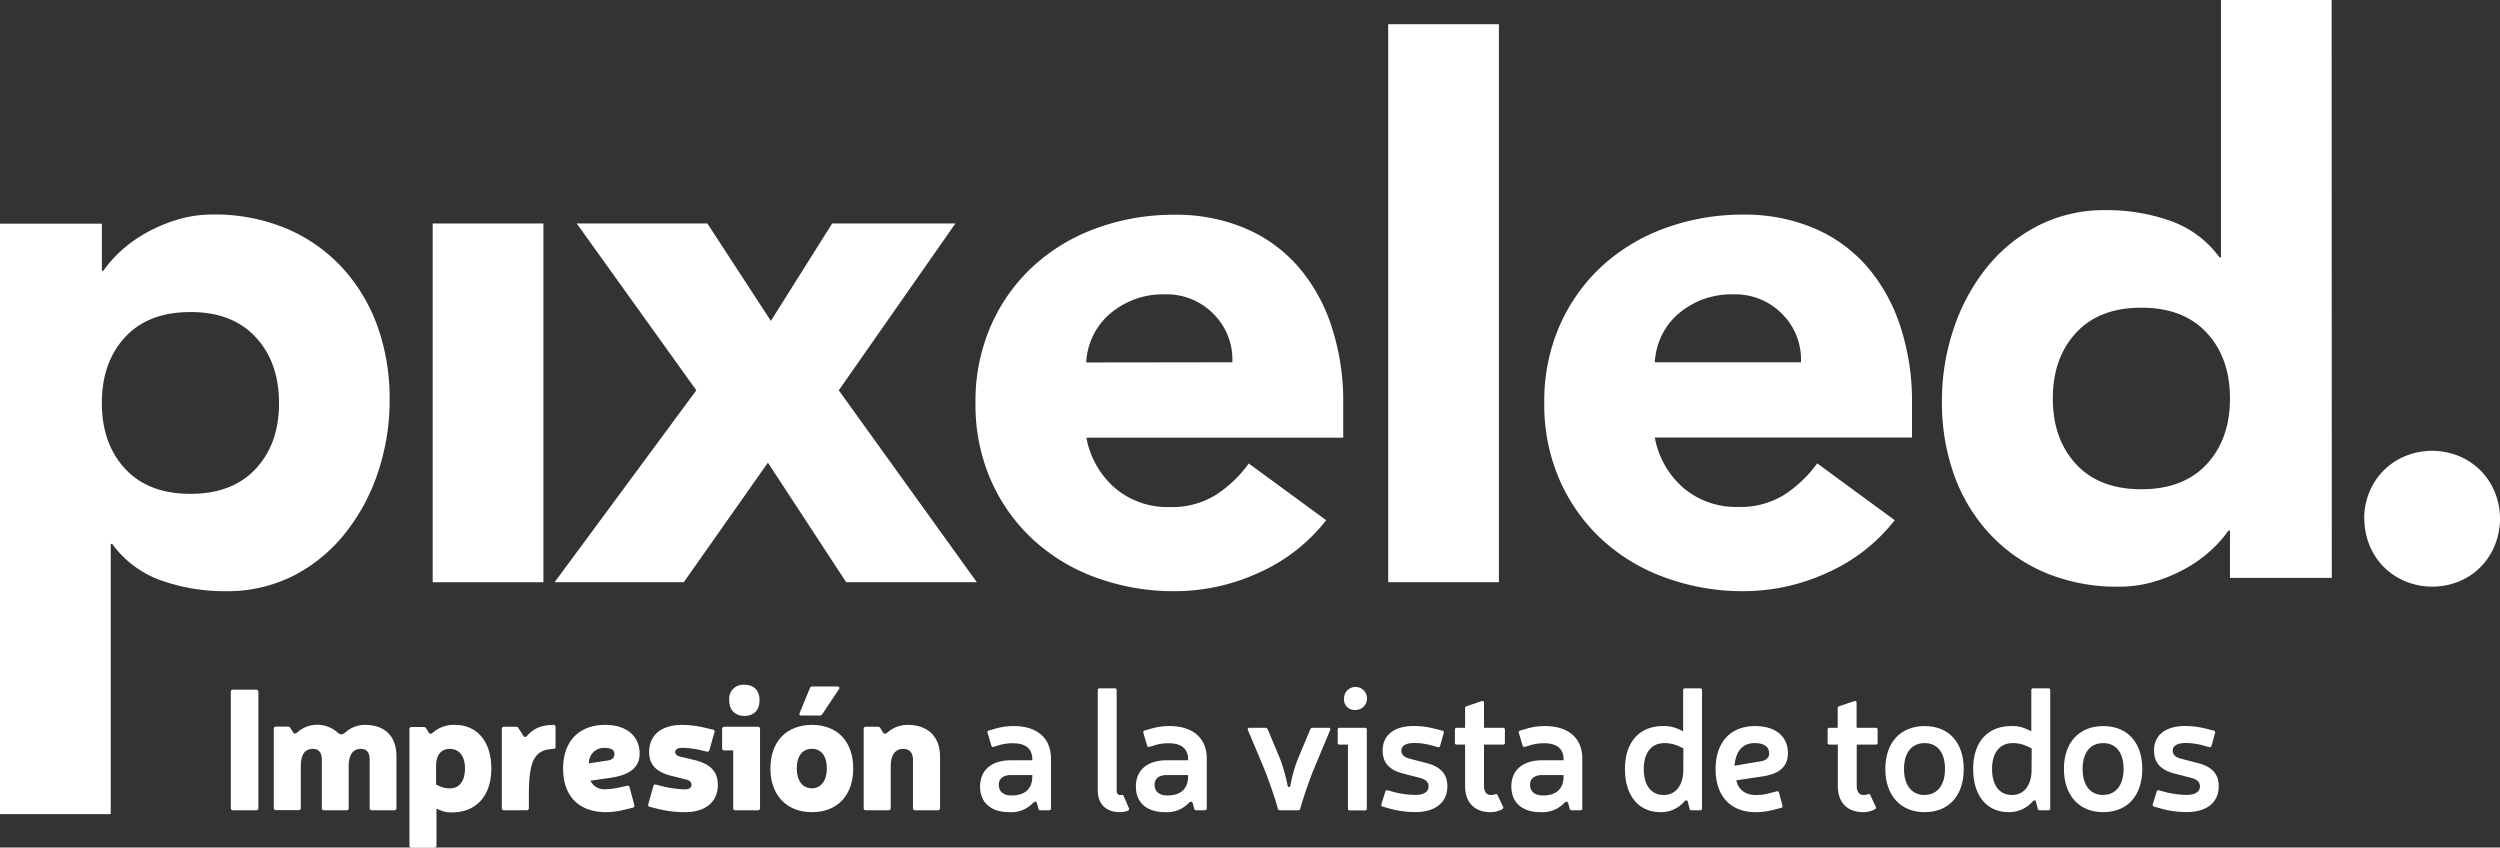 <svg xmlns="http://www.w3.org/2000/svg" viewBox="0 0 625.86 212.17"><rect x="0" y="0" width="625.86" height="212.17" fill="#333333" stroke="none"/><defs><style>.cls-1{fill:#fff;}</style></defs><g id="Capa_2" data-name="Capa 2"><g id="Capa_1-2" data-name="Capa 1"><path class="cls-1" d="M0,56H25.5V67.78h.37a30.43,30.43,0,0,1,4.34-4.9,33.06,33.06,0,0,1,6.28-4.53A39.33,39.33,0,0,1,44.35,55a30.94,30.94,0,0,1,9-1.3,46.32,46.32,0,0,1,18.11,3.42,40.35,40.35,0,0,1,13.95,9.61,43,43,0,0,1,9,14.69,53.57,53.57,0,0,1,3.13,18.66,56.57,56.57,0,0,1-2.86,18,49.63,49.63,0,0,1-8.13,15.24A39.67,39.67,0,0,1,73.73,144a36.61,36.61,0,0,1-17.19,4,47.45,47.45,0,0,1-16.16-2.68,25.73,25.73,0,0,1-12.29-9.15h-.37v67.65H0Zm25.5,44.9q0,10.17,5.82,16.45t16.36,6.28q10.51,0,16.35-6.28t5.82-16.45Q69.85,90.7,64,84.4T47.68,78.12q-10.55,0-16.36,6.28T25.5,100.85"/><path class="cls-1" d="M583.75,144.66H558.26V132.83h-.38a30.86,30.86,0,0,1-4.34,4.9,33.06,33.06,0,0,1-6.28,4.53,39.24,39.24,0,0,1-7.85,3.32,31,31,0,0,1-9.06,1.29,46.31,46.31,0,0,1-18.11-3.41,40.58,40.58,0,0,1-13.95-9.61,43,43,0,0,1-9-14.69,53.59,53.59,0,0,1-3.14-18.67,56.52,56.52,0,0,1,2.87-18,49.47,49.47,0,0,1,8.13-15.25A39.77,39.77,0,0,1,510,56.61a36.42,36.42,0,0,1,17.18-4,47.55,47.55,0,0,1,16.17,2.68,25.82,25.82,0,0,1,12.29,9.14H556V0h27.71ZM558.26,99.75q0-10.16-5.82-16.44c-3.89-4.19-9.33-6.28-16.36-6.28s-12.47,2.09-16.35,6.28-5.82,9.67-5.82,16.44,1.94,12.26,5.82,16.45,9.33,6.28,16.35,6.28,12.47-2.09,16.36-6.28,5.82-9.67,5.82-16.45"/><rect class="cls-1" x="108.32" y="55.95" width="27.72" height="89.81"/><polygon class="cls-1" points="174.32 97.71 144.38 55.95 177.09 55.95 192.98 80.34 208.32 55.95 239.18 55.95 209.98 97.71 244.54 145.75 211.83 145.75 192.24 115.82 171.18 145.75 138.84 145.75 174.32 97.71"/><path class="cls-1" d="M332,130.23a44.11,44.11,0,0,1-16.81,13.12A50.35,50.35,0,0,1,294.1,148a56.58,56.58,0,0,1-19.5-3.33,46.75,46.75,0,0,1-15.89-9.51,44.55,44.55,0,0,1-10.62-14.88,46.94,46.94,0,0,1-3.88-19.4,47,47,0,0,1,3.88-19.4,44.55,44.55,0,0,1,10.62-14.88,47.07,47.07,0,0,1,15.89-9.51,56.58,56.58,0,0,1,19.5-3.33,44.33,44.33,0,0,1,17.46,3.33,36.45,36.45,0,0,1,13.3,9.51,43.28,43.28,0,0,1,8.41,14.88,60,60,0,0,1,3,19.4v8.69h-64.3a21.92,21.92,0,0,0,7.21,12.65,20.38,20.38,0,0,0,13.67,4.72,20.76,20.76,0,0,0,11.55-3.06,30.89,30.89,0,0,0,8.22-7.85ZM308.51,90.69a16.06,16.06,0,0,0-4.62-12,16.42,16.42,0,0,0-12.38-5A20.27,20.27,0,0,0,277.37,79a16.89,16.89,0,0,0-3.88,5.36,17.66,17.66,0,0,0-1.57,6.38Z"/><rect class="cls-1" x="347.53" y="6.06" width="27.71" height="139.69"/><path class="cls-1" d="M474.33,130.23a44.14,44.14,0,0,1-16.82,13.12A50.32,50.32,0,0,1,436.45,148,56.48,56.48,0,0,1,417,144.64a46.79,46.79,0,0,1-15.9-9.51,44.83,44.83,0,0,1-10.62-14.88,46.94,46.94,0,0,1-3.88-19.4,47,47,0,0,1,3.88-19.4,44.83,44.83,0,0,1,10.62-14.88A47.11,47.11,0,0,1,417,57.06a56.48,56.48,0,0,1,19.49-3.33,44.33,44.33,0,0,1,17.46,3.33,36.49,36.49,0,0,1,13.31,9.51,43.43,43.43,0,0,1,8.4,14.88,60,60,0,0,1,3,19.4v8.69H414.27a21.92,21.92,0,0,0,7.21,12.65,20.4,20.4,0,0,0,13.67,4.72,20.76,20.76,0,0,0,11.55-3.06,30.92,30.92,0,0,0,8.23-7.85ZM450.86,90.69a16.06,16.06,0,0,0-4.62-12,16.41,16.41,0,0,0-12.38-5,20.73,20.73,0,0,0-8.13,1.48,20.39,20.39,0,0,0-6,3.78,16.76,16.76,0,0,0-3.89,5.36,17.86,17.86,0,0,0-1.57,6.38Z"/><path class="cls-1" d="M591.86,129.86a17.35,17.35,0,0,1,1.29-6.65,16.27,16.27,0,0,1,3.61-5.45,16.58,16.58,0,0,1,5.45-3.61,17.79,17.79,0,0,1,13.3,0,16.68,16.68,0,0,1,5.45,3.61,16.4,16.4,0,0,1,3.6,5.45,17.66,17.66,0,0,1,0,13.3,16.28,16.28,0,0,1-9,9.06,17.79,17.79,0,0,1-13.3,0,16.34,16.34,0,0,1-9.06-9.06,17.32,17.32,0,0,1-1.29-6.65"/><path class="cls-1" d="M64.12,172.66H58.33a.51.51,0,0,0-.55.55v29.08a.52.52,0,0,0,.55.56h5.79a.52.52,0,0,0,.56-.56V173.21A.51.51,0,0,0,64.12,172.66Z"/><path class="cls-1" d="M91.33,181.47a7.33,7.33,0,0,0-4.86,1.88c-.72.55-1.19.76-2,0a7.76,7.76,0,0,0-5.15-1.92,7.5,7.5,0,0,0-4.68,1.75c-.68.6-.94.64-1.36,0l-.56-.89a.65.65,0,0,0-.63-.39h-3a.52.52,0,0,0-.55.56v19.79a.52.52,0,0,0,.55.56h5.67a.52.52,0,0,0,.55-.56V191.82c0-2.85.94-4.34,3-4.34,1.53,0,2.26,1,2.26,2.64v12.17a.52.52,0,0,0,.55.56h5.62a.52.52,0,0,0,.55-.56V191.82c0-2.85,1.07-4.34,3-4.34,1.61,0,2.25,1,2.25,2.72v12.09a.52.52,0,0,0,.55.56H98.7a.52.52,0,0,0,.55-.56V189.35C99.25,184.37,96.44,181.47,91.33,181.47Z"/><path class="cls-1" d="M113.85,181.47a7.83,7.83,0,0,0-5.45,1.92c-.38.34-.72.47-1.07,0l-.63-1a.66.66,0,0,0-.64-.39h-3a.52.52,0,0,0-.56.56v29.12a.52.52,0,0,0,.56.55h5.66a.51.51,0,0,0,.55-.55v-9.24l1,.42a6.74,6.74,0,0,0,2.86.52c6.13,0,9.87-4.22,9.87-10.95S119.51,181.47,113.85,181.47Zm-1.24,15.89a5.94,5.94,0,0,1-2.59-.56l-.85-.38v-4.73c0-2.6,1.23-4.21,3.4-4.21,2.43,0,3.84,1.83,3.84,4.89S115.08,197.36,112.61,197.36Z"/><path class="cls-1" d="M138.5,181.47c-3,.09-4.68.77-6.51,2.68-.51.56-.68.43-1.07-.12l-1.1-1.7a.66.66,0,0,0-.64-.39h-3a.52.52,0,0,0-.55.56v19.79a.52.52,0,0,0,.55.56h5.67a.52.52,0,0,0,.55-.56v-3.44c0-8.52,1.45-11.16,6.13-11.37.38,0,.55-.17.55-.56V182A.51.51,0,0,0,138.5,181.47Z"/><path class="cls-1" d="M160.13,188.67c0-4.39-3.28-7.2-8.6-7.2-6.69,0-10.56,4.22-10.56,10.95s3.79,10.9,10.77,10.9a18.8,18.8,0,0,0,4-.47l2.64-.64a.51.51,0,0,0,.42-.68l-1.19-4.43a.46.46,0,0,0-.64-.38l-2.55.55a15.57,15.57,0,0,1-2.73.3,3.8,3.8,0,0,1-3.87-2.13l5-.72C157.74,194,160.13,192.08,160.13,188.67Zm-12.69,2.43a3.76,3.76,0,0,1,3.83-3.88c1.71,0,2.55.51,2.55,1.53s-.63,1.54-1.95,1.67Z"/><path class="cls-1" d="M173.75,190.24l-3.62-.85c-.72-.21-1.1-.68-1.1-1.11,0-.67.63-1.06,1.74-1.06a21.66,21.66,0,0,1,4,.43l2.17.51a.47.47,0,0,0,.64-.38l1.28-4.43a.48.48,0,0,0-.38-.68l-2.13-.51a26,26,0,0,0-5.54-.69c-5.23,0-8.3,2.52-8.3,6.81,0,3.24,1.88,5.12,6,6.05l3.37.85c.85.22,1.23.73,1.23,1.28,0,.72-.59,1.15-1.66,1.15a27.22,27.22,0,0,1-5.24-.68l-2-.51a.46.46,0,0,0-.64.38l-1.27,4.51a.49.49,0,0,0,.38.69l2.26.55a26.71,26.71,0,0,0,6.51.77c5.19,0,8.26-2.56,8.26-6.86C179.67,193.14,177.84,191.22,173.75,190.24Z"/><path class="cls-1" d="M189.72,181.94h-8.39a.52.52,0,0,0-.55.56v4.81a.51.51,0,0,0,.55.55h2.22v14.43a.52.52,0,0,0,.55.56h5.62a.52.52,0,0,0,.55-.56V182.5A.52.52,0,0,0,189.72,181.94Z"/><path class="cls-1" d="M186.36,179.22c2.42,0,3.78-1.49,3.78-3.92s-1.36-3.87-3.78-3.87a3.5,3.5,0,0,0-3.8,3.87C182.56,177.73,184,179.22,186.36,179.22Z"/><path class="cls-1" d="M200.62,179.13h4.55a.83.83,0,0,0,.68-.34l4.17-6.26c.22-.38.09-.68-.38-.68h-6.26a.59.59,0,0,0-.63.43l-2.56,6.21C200,178.88,200.23,179.13,200.62,179.13Z"/><path class="cls-1" d="M203.26,181.47c-6.43,0-10.39,4.26-10.39,10.9s4,10.95,10.39,10.95,10.34-4.22,10.34-10.95S209.64,181.47,203.26,181.47Zm0,15.88c-2.34,0-3.79-1.87-3.79-5s1.45-4.89,3.79-4.89,3.74,1.83,3.74,4.89S205.55,197.35,203.26,197.35Z"/><path class="cls-1" d="M227.23,181.47a7.62,7.62,0,0,0-4.94,1.8c-.64.55-.9.59-1.32-.05l-.56-.89a.66.66,0,0,0-.64-.39h-3a.52.52,0,0,0-.55.56v19.79a.52.52,0,0,0,.55.56h5.67a.52.52,0,0,0,.55-.56V191.82c0-2.85,1.14-4.34,3.19-4.34,1.49,0,2.38,1,2.38,2.72v12.09a.52.52,0,0,0,.56.56h5.66a.52.52,0,0,0,.55-.56V189.35C235.31,184.37,232.25,181.47,227.23,181.47Z"/><path class="cls-1" d="M253.83,181.77a16.11,16.11,0,0,0-4.64.64l-1.62.47a.44.44,0,0,0-.34.59l.94,3.16a.45.45,0,0,0,.6.34l1.53-.47a11.56,11.56,0,0,1,3.32-.43c3.15,0,4.81,1.41,4.81,4v.26h-5.32c-5,0-7.75,2.55-7.75,6.56s2.64,6.43,7.37,6.43a7.49,7.49,0,0,0,5.83-2.26c.55-.51.81-.51,1.06.08l.34,1.32a.53.53,0,0,0,.56.39h2.13a.42.42,0,0,0,.46-.47V189.9C263.11,184.75,259.58,181.77,253.83,181.77Zm4.6,12.56c0,3.15-1.83,4.81-5.19,4.81-2.05,0-3.2-1-3.2-2.68,0-1.45,1-2.43,3.07-2.43h5.32Z"/><path class="cls-1" d="M281.29,199.27c-.13-.3-.29-.3-.59-.25h-.3c-.55,0-.85-.43-.85-1.15V172.79a.43.43,0,0,0-.47-.47h-3.79a.43.43,0,0,0-.47.47v25.08c0,3.44,2.09,5.45,5.58,5.45a5.11,5.11,0,0,0,2-.39.44.44,0,0,0,.21-.64Z"/><path class="cls-1" d="M292.83,181.77a16.06,16.06,0,0,0-4.64.64l-1.62.47a.44.44,0,0,0-.34.59l.94,3.16a.44.44,0,0,0,.59.34l1.54-.47a11.51,11.51,0,0,1,3.32-.43c3.15,0,4.81,1.41,4.81,4v.26h-5.32c-5,0-7.75,2.55-7.75,6.56s2.64,6.43,7.36,6.43a7.5,7.5,0,0,0,5.84-2.26c.55-.51.81-.51,1.06.08l.34,1.32a.53.53,0,0,0,.56.39h2.12a.43.43,0,0,0,.47-.47V189.9C302.11,184.75,298.58,181.77,292.83,181.77Zm4.6,12.56c0,3.15-1.83,4.81-5.2,4.81-2,0-3.19-1-3.19-2.68,0-1.45,1-2.43,3.07-2.43h5.32Z"/><path class="cls-1" d="M332.59,182.2h-4a.62.62,0,0,0-.55.34l-3,7.15a35,35,0,0,0-2,7c-.13.46-.6.46-.69,0a43.21,43.21,0,0,0-2-7l-3-7.15a.62.62,0,0,0-.55-.34h-4c-.35,0-.52.21-.39.55l4.22,10.05c1.27,3.32,2.55,6.94,3.27,9.66a.53.53,0,0,0,.56.39h4.51a.51.51,0,0,0,.55-.39c.73-2.72,2-6.38,3.28-9.66L333,182.75C333.11,182.41,332.94,182.2,332.59,182.2Z"/><path class="cls-1" d="M339.32,177.73a2.88,2.88,0,1,0-2.85-2.9A2.63,2.63,0,0,0,339.32,177.73Z"/><path class="cls-1" d="M341.7,182.2h-6.34a.43.43,0,0,0-.47.47v3.27a.42.42,0,0,0,.47.47h2.09v16a.42.42,0,0,0,.46.47h3.79a.43.43,0,0,0,.47-.47V182.67A.43.43,0,0,0,341.7,182.2Z"/><path class="cls-1" d="M357,191l-4.26-1.11c-1.32-.38-1.91-1-1.91-2,0-1.16,1.14-1.88,3.1-1.88a16.4,16.4,0,0,1,4.13.51l1.88.51a.43.43,0,0,0,.59-.34l.9-3.19a.45.45,0,0,0-.34-.6l-1.88-.46a20.81,20.81,0,0,0-5.28-.69c-4.93,0-7.79,2.3-7.79,6.14,0,3.06,1.66,4.89,5.2,5.78l4.3,1.11c1.4.43,2,1.07,2,2.09,0,1.32-1.19,2.13-3.28,2.13a22,22,0,0,1-5.45-.73l-1.53-.42a.42.42,0,0,0-.56.29l-1,3.2a.44.44,0,0,0,.34.59l1.66.47a23.7,23.7,0,0,0,6.52.9c5,0,8-2.43,8-6.43C362.35,193.82,360.69,191.91,357,191Z"/><path class="cls-1" d="M376.27,182.2h-4.76v-6.3c0-.34-.22-.47-.56-.39l-3.78,1.28a.51.51,0,0,0-.39.51v4.9h-2.09a.42.42,0,0,0-.46.47v3.27a.42.42,0,0,0,.46.47h2.09v10.35c0,4.13,2.34,6.56,6.39,6.56a6.24,6.24,0,0,0,2.89-.73.45.45,0,0,0,.21-.64l-1.36-2.89c-.12-.3-.34-.34-.64-.21a3.33,3.33,0,0,1-1.1.17c-1,0-1.66-.81-1.66-2.26V186.41h4.76a.43.43,0,0,0,.47-.47v-3.27A.43.43,0,0,0,376.27,182.2Z"/><path class="cls-1" d="M386.83,181.77a16.11,16.11,0,0,0-4.64.64l-1.61.47a.44.44,0,0,0-.35.59l.94,3.16a.45.45,0,0,0,.6.34l1.53-.47a11.56,11.56,0,0,1,3.32-.43c3.15,0,4.81,1.41,4.81,4v.26h-5.32c-5,0-7.75,2.55-7.75,6.56s2.64,6.43,7.37,6.43a7.49,7.49,0,0,0,5.83-2.26c.55-.51.81-.51,1.06.08l.34,1.32a.53.53,0,0,0,.56.39h2.13a.43.43,0,0,0,.47-.47V189.9C396.12,184.75,392.58,181.77,386.83,181.77Zm4.6,12.56c0,3.15-1.83,4.81-5.19,4.81-2,0-3.2-1-3.2-2.68,0-1.45,1-2.43,3.07-2.43h5.32Z"/><path class="cls-1" d="M425.62,172.32h-3.79a.43.43,0,0,0-.47.47v10.26l-1.23-.55a8.45,8.45,0,0,0-3.79-.73c-6,0-9.54,4.09-9.54,10.73s3.36,10.82,8.94,10.82a7.77,7.77,0,0,0,5.92-2.65c.43-.46.72-.38.85,0l.47,1.79a.44.44,0,0,0,.51.39h2.13a.43.43,0,0,0,.47-.47V172.79A.43.43,0,0,0,425.62,172.32Zm-4.22,20.43c0,3.58-1.7,6.27-4.89,6.27s-5-2.47-5-6.52,1.92-6.47,5.15-6.47a8.29,8.29,0,0,1,3.5.73l1.27.59Z"/><path class="cls-1" d="M447.59,188.54c0-4.21-3.11-6.77-8.22-6.77-6.22,0-9.88,4.13-9.88,10.77s3.62,10.78,10.05,10.78a18,18,0,0,0,4.34-.56l2-.51a.44.44,0,0,0,.34-.6l-.85-3.19a.45.45,0,0,0-.6-.34l-1.87.47a11.42,11.42,0,0,1-3.36.43c-2.68,0-4.39-1.41-4.86-3.67l6.69-1C445.58,193.69,447.59,191.82,447.59,188.54Zm-13.37,3.15c.34-3.91,2.25-5.66,5.06-5.66,2.3,0,3.62.89,3.62,2.59,0,1.11-.81,1.8-2.3,2Z"/><path class="cls-1" d="M469.55,182.2h-4.76v-6.3c0-.34-.22-.47-.56-.39l-3.79,1.28a.51.51,0,0,0-.38.51v4.9H458a.43.43,0,0,0-.47.47v3.27a.43.43,0,0,0,.47.47h2.09v10.35c0,4.13,2.34,6.56,6.39,6.56a6.28,6.28,0,0,0,2.89-.73.45.45,0,0,0,.21-.64l-1.36-2.89c-.13-.3-.34-.34-.64-.21a3.33,3.33,0,0,1-1.1.17c-1,0-1.66-.81-1.66-2.26V186.41h4.76a.43.43,0,0,0,.47-.47v-3.27A.43.43,0,0,0,469.55,182.2Z"/><path class="cls-1" d="M481.82,181.77c-6.09,0-9.84,4.17-9.84,10.73s3.75,10.82,9.84,10.82,9.79-4.18,9.79-10.82S487.86,181.77,481.82,181.77Zm0,17.25c-3.24,0-5.16-2.43-5.16-6.52s1.92-6.47,5.16-6.47,5.1,2.43,5.1,6.47S485,199,481.82,199Z"/><path class="cls-1" d="M512.81,172.32H509a.43.43,0,0,0-.47.47v10.26l-1.23-.55a8.39,8.39,0,0,0-3.79-.73c-6,0-9.54,4.09-9.54,10.73s3.36,10.82,8.94,10.82a7.77,7.77,0,0,0,5.92-2.65c.43-.46.72-.38.85,0l.47,1.79a.44.44,0,0,0,.51.39h2.13a.43.43,0,0,0,.47-.47V172.79A.43.43,0,0,0,512.81,172.32Zm-4.22,20.43c0,3.58-1.7,6.27-4.89,6.27s-5-2.47-5-6.52,1.92-6.47,5.16-6.47a8.21,8.21,0,0,1,3.49.73l1.27.59Z"/><path class="cls-1" d="M526.52,181.77c-6.09,0-9.83,4.17-9.83,10.73s3.74,10.82,9.83,10.82,9.79-4.18,9.79-10.82S532.56,181.77,526.52,181.77Zm0,17.25c-3.24,0-5.15-2.43-5.15-6.52s1.91-6.47,5.15-6.47,5.11,2.43,5.11,6.47S529.67,199,526.52,199Z"/><path class="cls-1" d="M550.1,191l-4.26-1.11c-1.32-.38-1.91-1-1.91-2,0-1.16,1.15-1.88,3.11-1.88a16.4,16.4,0,0,1,4.13.51l1.87.51a.44.44,0,0,0,.6-.34l.89-3.19a.44.44,0,0,0-.34-.6l-1.87-.46a20.94,20.94,0,0,0-5.28-.69c-4.94,0-7.79,2.3-7.79,6.14,0,3.06,1.66,4.89,5.19,5.78l4.3,1.11c1.4.43,2,1.07,2,2.09,0,1.32-1.19,2.13-3.28,2.13a21.89,21.89,0,0,1-5.44-.73l-1.54-.42a.41.41,0,0,0-.55.29l-1,3.2a.44.44,0,0,0,.34.59l1.66.47a23.69,23.69,0,0,0,6.51.9c5,0,8-2.43,8-6.43C555.47,193.82,553.81,191.91,550.1,191Z"/></g></g></svg>
